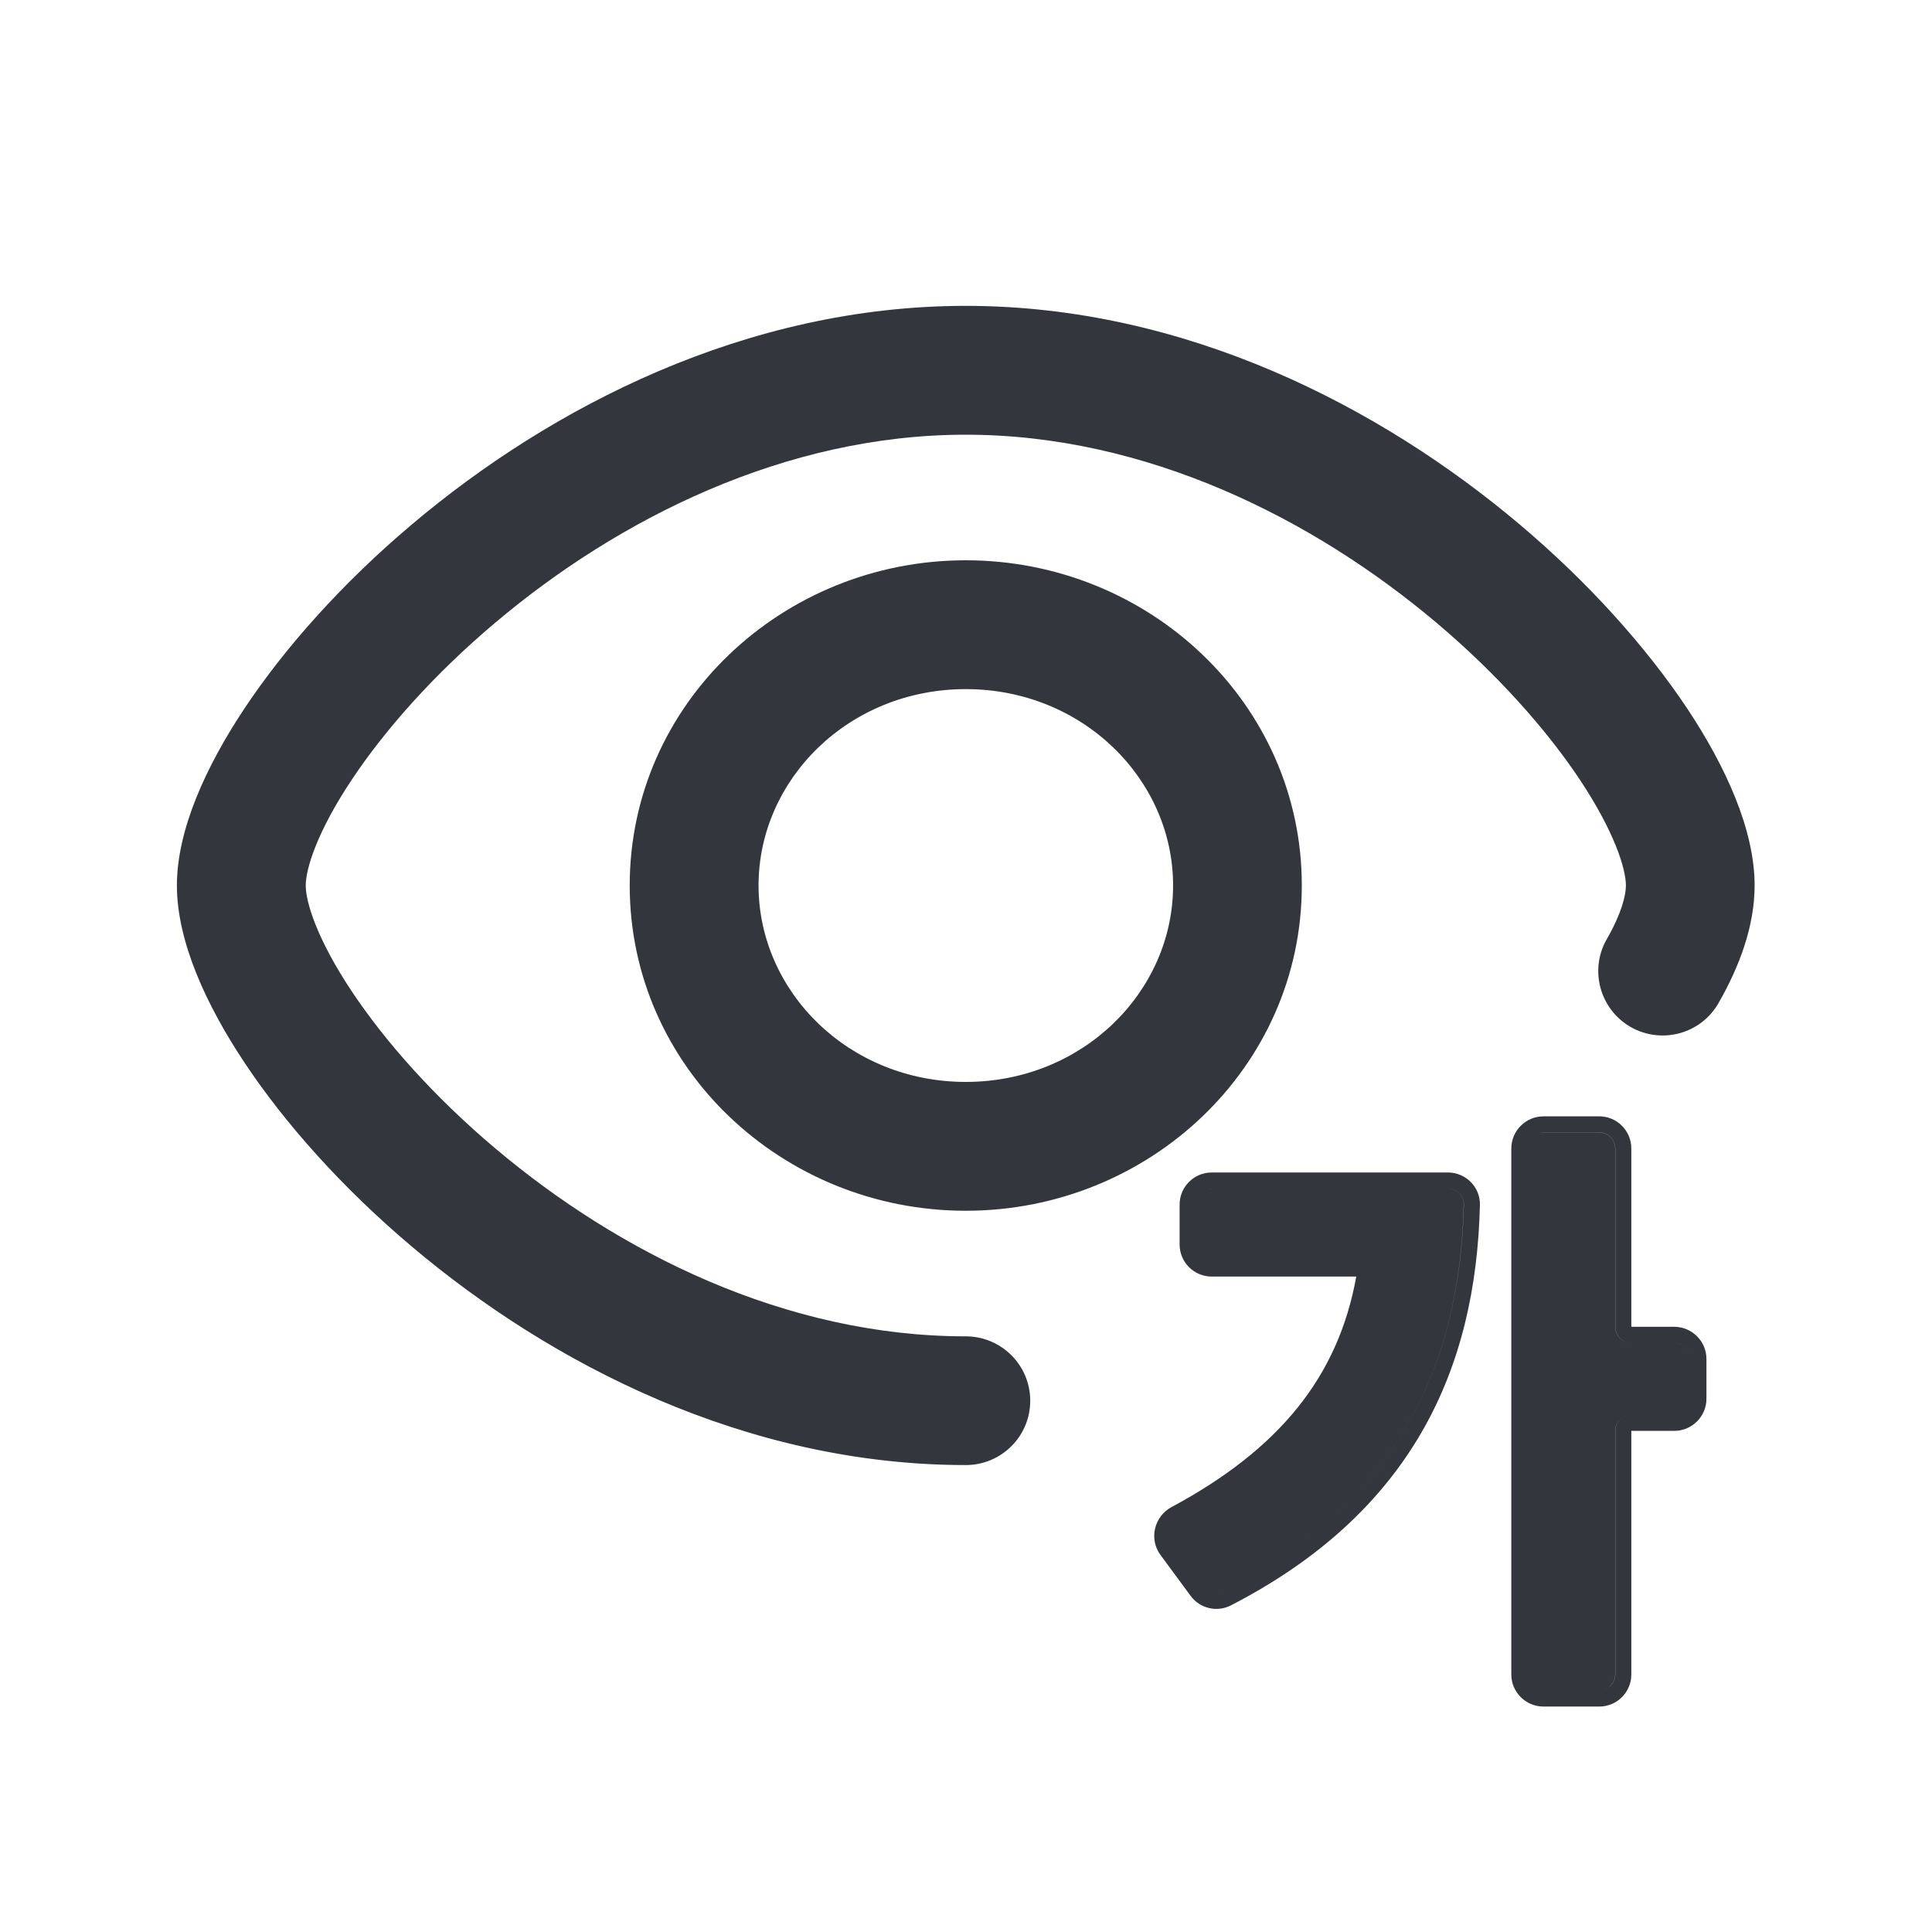 <svg width="16" height="16" viewBox="0 0 16 16" fill="none" xmlns="http://www.w3.org/2000/svg">
<path fill-rule="evenodd" clip-rule="evenodd" d="M2.532 7.333C2.532 7.195 2.626 6.888 2.914 6.456C3.187 6.046 3.591 5.587 4.1 5.158C5.122 4.295 6.504 3.6 7.998 3.6C9.492 3.6 10.875 4.295 11.897 5.158C12.405 5.587 12.81 6.046 13.083 6.456C13.37 6.888 13.465 7.195 13.465 7.333C13.465 7.412 13.431 7.561 13.307 7.777C13.16 8.032 13.249 8.358 13.504 8.505C13.76 8.651 14.086 8.563 14.232 8.307C14.406 8.004 14.531 7.668 14.531 7.333C14.531 6.872 14.291 6.346 13.971 5.865C13.636 5.363 13.162 4.83 12.585 4.343C11.435 3.372 9.818 2.533 7.998 2.533C6.178 2.533 4.561 3.372 3.411 4.343C2.834 4.83 2.36 5.363 2.026 5.865C1.706 6.346 1.465 6.872 1.465 7.333C1.465 7.795 1.706 8.321 2.026 8.802C2.36 9.304 2.834 9.837 3.411 10.324C4.561 11.295 6.178 12.133 7.998 12.133C8.293 12.133 8.532 11.895 8.532 11.6C8.532 11.306 8.293 11.067 7.998 11.067C6.504 11.067 5.122 10.372 4.1 9.509C3.591 9.08 3.187 8.621 2.914 8.211C2.626 7.779 2.532 7.472 2.532 7.333ZM6.282 7.333C6.282 6.455 7.029 5.707 7.998 5.707C8.967 5.707 9.715 6.455 9.715 7.333C9.715 8.212 8.967 8.96 7.998 8.96C7.029 8.96 6.282 8.212 6.282 7.333ZM7.998 4.64C6.482 4.64 5.215 5.826 5.215 7.333C5.215 8.841 6.482 10.027 7.998 10.027C9.515 10.027 10.781 8.841 10.781 7.333C10.781 5.826 9.515 4.64 7.998 4.64ZM13.51 9.512V10.988L13.865 10.988C14.012 10.988 14.132 11.107 14.132 11.254V11.584C14.132 11.731 14.012 11.85 13.865 11.85H13.51V13.867C13.51 14.014 13.391 14.133 13.244 14.133H12.783C12.636 14.133 12.516 14.014 12.516 13.867V9.512C12.516 9.364 12.636 9.245 12.783 9.245H13.244C13.391 9.245 13.51 9.364 13.51 9.512ZM11.775 11.858C11.448 12.424 10.939 12.911 10.194 13.295C10.078 13.355 9.936 13.32 9.86 13.216L9.611 12.878C9.512 12.744 9.56 12.557 9.702 12.481C10.594 12.002 11.082 11.403 11.232 10.572H10.035C9.888 10.572 9.769 10.453 9.769 10.306V9.976C9.769 9.829 9.888 9.71 10.035 9.71H11.991C12.137 9.71 12.26 9.829 12.256 9.98C12.24 10.656 12.101 11.293 11.775 11.858ZM13.377 9.512C13.377 9.438 13.317 9.378 13.244 9.378H12.783C12.774 9.378 12.766 9.379 12.757 9.381C12.765 9.379 12.774 9.379 12.782 9.379H13.243C13.317 9.379 13.376 9.438 13.376 9.512V10.988C13.376 11.061 13.436 11.121 13.51 11.121H13.864C13.938 11.121 13.998 11.181 13.998 11.254V11.584C13.998 11.649 13.951 11.703 13.89 11.715C13.951 11.703 13.998 11.649 13.998 11.584V11.254C13.998 11.181 13.938 11.121 13.865 11.121H13.51C13.437 11.121 13.377 11.061 13.377 10.988V9.512ZM13.376 11.85C13.376 11.785 13.423 11.731 13.485 11.719C13.423 11.731 13.377 11.785 13.377 11.85V13.867C13.377 13.932 13.33 13.986 13.268 13.998C13.33 13.986 13.376 13.931 13.376 13.867V11.85ZM12.123 9.976C12.124 9.903 12.065 9.843 11.991 9.843H10.035C10.027 9.843 10.018 9.844 10.01 9.845C10.018 9.844 10.026 9.843 10.035 9.843H11.99C12.064 9.843 12.124 9.903 12.122 9.976C12.091 11.298 11.582 12.428 10.133 13.177C10.121 13.183 10.11 13.187 10.098 13.189C10.11 13.187 10.122 13.183 10.133 13.177C11.582 12.428 12.091 11.298 12.123 9.976Z" fill="#33363D"/>
</svg>
